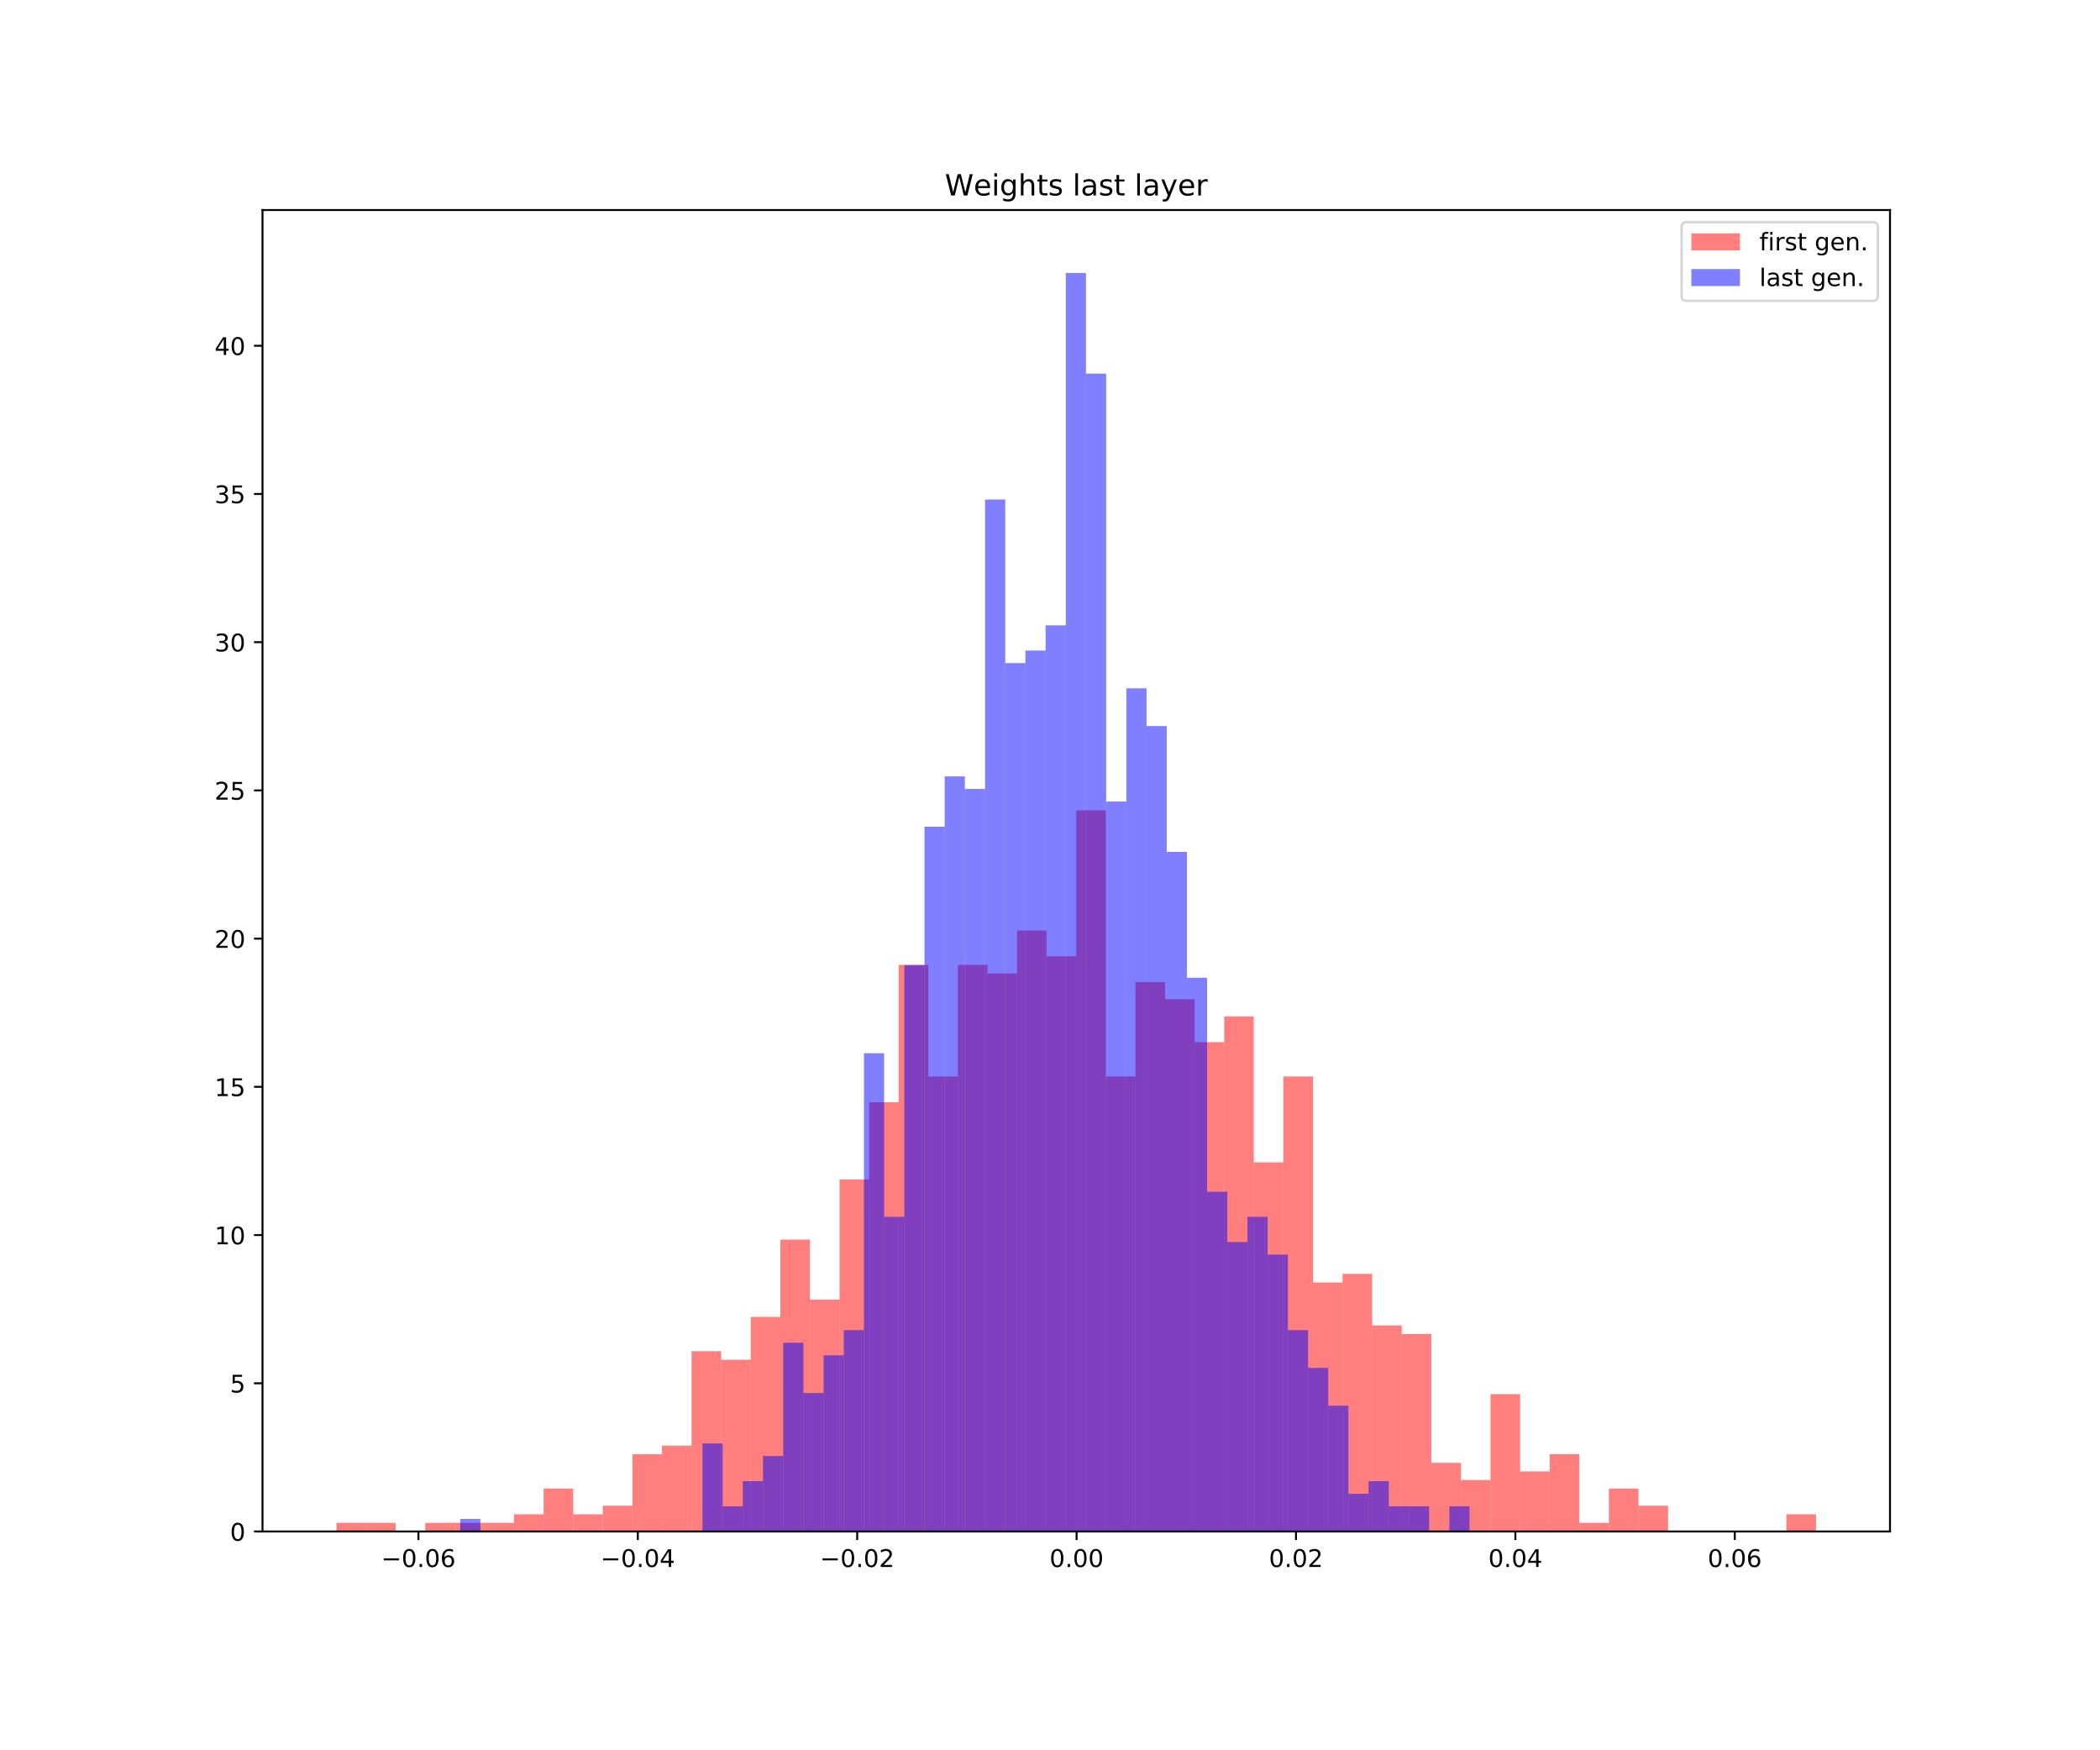 <?xml version="1.0" encoding="utf-8" standalone="no"?>
<!DOCTYPE svg PUBLIC "-//W3C//DTD SVG 1.1//EN"
  "http://www.w3.org/Graphics/SVG/1.1/DTD/svg11.dtd">
<!-- Created with matplotlib (https://matplotlib.org/) -->
<svg height="720pt" version="1.1" viewBox="0 0 864 720" width="864pt" xmlns="http://www.w3.org/2000/svg" xmlns:xlink="http://www.w3.org/1999/xlink">
 <defs>
  <style type="text/css">
*{stroke-linecap:butt;stroke-linejoin:round;white-space:pre;}
  </style>
 </defs>
 <g id="figure_1">
  <g id="patch_1">
   <path d="M 0 720 
L 864 720 
L 864 0 
L 0 0 
z
" style="fill:#ffffff;"/>
  </g>
  <g id="axes_1">
   <g id="patch_2">
    <path d="M 108 630 
L 777.6 630 
L 777.6 86.4 
L 108 86.4 
z
" style="fill:#ffffff;"/>
   </g>
   <g id="patch_3">
    <path clip-path="url(#pb625ff1abf)" d="M 138.436 630 
L 150.611 630 
L 150.611 626.468 
L 138.436 626.468 
z
" style="fill:#ff0000;opacity:0.5;"/>
   </g>
   <g id="patch_4">
    <path clip-path="url(#pb625ff1abf)" d="M 150.611 630 
L 162.785 630 
L 162.785 626.468 
L 150.611 626.468 
z
" style="fill:#ff0000;opacity:0.5;"/>
   </g>
   <g id="patch_5">
    <path clip-path="url(#pb625ff1abf)" d="M 162.785 630 
L 174.96 630 
L 174.96 630 
L 162.785 630 
z
" style="fill:#ff0000;opacity:0.5;"/>
   </g>
   <g id="patch_6">
    <path clip-path="url(#pb625ff1abf)" d="M 174.96 630 
L 187.135 630 
L 187.135 626.468 
L 174.96 626.468 
z
" style="fill:#ff0000;opacity:0.5;"/>
   </g>
   <g id="patch_7">
    <path clip-path="url(#pb625ff1abf)" d="M 187.135 630 
L 199.309 630 
L 199.309 626.468 
L 187.135 626.468 
z
" style="fill:#ff0000;opacity:0.5;"/>
   </g>
   <g id="patch_8">
    <path clip-path="url(#pb625ff1abf)" d="M 199.309 630 
L 211.484 630 
L 211.484 626.468 
L 199.309 626.468 
z
" style="fill:#ff0000;opacity:0.5;"/>
   </g>
   <g id="patch_9">
    <path clip-path="url(#pb625ff1abf)" d="M 211.484 630 
L 223.658 630 
L 223.658 622.937 
L 211.484 622.937 
z
" style="fill:#ff0000;opacity:0.5;"/>
   </g>
   <g id="patch_10">
    <path clip-path="url(#pb625ff1abf)" d="M 223.658 630 
L 235.833 630 
L 235.833 612.342 
L 223.658 612.342 
z
" style="fill:#ff0000;opacity:0.5;"/>
   </g>
   <g id="patch_11">
    <path clip-path="url(#pb625ff1abf)" d="M 235.833 630 
L 248.007 630 
L 248.007 622.937 
L 235.833 622.937 
z
" style="fill:#ff0000;opacity:0.5;"/>
   </g>
   <g id="patch_12">
    <path clip-path="url(#pb625ff1abf)" d="M 248.007 630 
L 260.182 630 
L 260.182 619.405 
L 248.007 619.405 
z
" style="fill:#ff0000;opacity:0.5;"/>
   </g>
   <g id="patch_13">
    <path clip-path="url(#pb625ff1abf)" d="M 260.182 630 
L 272.356 630 
L 272.356 598.215 
L 260.182 598.215 
z
" style="fill:#ff0000;opacity:0.5;"/>
   </g>
   <g id="patch_14">
    <path clip-path="url(#pb625ff1abf)" d="M 272.356 630 
L 284.531 630 
L 284.531 594.683 
L 272.356 594.683 
z
" style="fill:#ff0000;opacity:0.5;"/>
   </g>
   <g id="patch_15">
    <path clip-path="url(#pb625ff1abf)" d="M 284.531 630 
L 296.705 630 
L 296.705 555.835 
L 284.531 555.835 
z
" style="fill:#ff0000;opacity:0.5;"/>
   </g>
   <g id="patch_16">
    <path clip-path="url(#pb625ff1abf)" d="M 296.705 630 
L 308.88 630 
L 308.88 559.367 
L 296.705 559.367 
z
" style="fill:#ff0000;opacity:0.5;"/>
   </g>
   <g id="patch_17">
    <path clip-path="url(#pb625ff1abf)" d="M 308.88 630 
L 321.055 630 
L 321.055 541.709 
L 308.88 541.709 
z
" style="fill:#ff0000;opacity:0.5;"/>
   </g>
   <g id="patch_18">
    <path clip-path="url(#pb625ff1abf)" d="M 321.055 630 
L 333.229 630 
L 333.229 509.924 
L 321.055 509.924 
z
" style="fill:#ff0000;opacity:0.5;"/>
   </g>
   <g id="patch_19">
    <path clip-path="url(#pb625ff1abf)" d="M 333.229 630 
L 345.404 630 
L 345.404 534.645 
L 333.229 534.645 
z
" style="fill:#ff0000;opacity:0.5;"/>
   </g>
   <g id="patch_20">
    <path clip-path="url(#pb625ff1abf)" d="M 345.404 630 
L 357.578 630 
L 357.578 485.202 
L 345.404 485.202 
z
" style="fill:#ff0000;opacity:0.5;"/>
   </g>
   <g id="patch_21">
    <path clip-path="url(#pb625ff1abf)" d="M 357.578 630 
L 369.753 630 
L 369.753 453.417 
L 357.578 453.417 
z
" style="fill:#ff0000;opacity:0.5;"/>
   </g>
   <g id="patch_22">
    <path clip-path="url(#pb625ff1abf)" d="M 369.753 630 
L 381.927 630 
L 381.927 396.911 
L 369.753 396.911 
z
" style="fill:#ff0000;opacity:0.5;"/>
   </g>
   <g id="patch_23">
    <path clip-path="url(#pb625ff1abf)" d="M 381.927 630 
L 394.102 630 
L 394.102 442.822 
L 381.927 442.822 
z
" style="fill:#ff0000;opacity:0.5;"/>
   </g>
   <g id="patch_24">
    <path clip-path="url(#pb625ff1abf)" d="M 394.102 630 
L 406.276 630 
L 406.276 396.911 
L 394.102 396.911 
z
" style="fill:#ff0000;opacity:0.5;"/>
   </g>
   <g id="patch_25">
    <path clip-path="url(#pb625ff1abf)" d="M 406.276 630 
L 418.451 630 
L 418.451 400.442 
L 406.276 400.442 
z
" style="fill:#ff0000;opacity:0.5;"/>
   </g>
   <g id="patch_26">
    <path clip-path="url(#pb625ff1abf)" d="M 418.451 630 
L 430.625 630 
L 430.625 382.784 
L 418.451 382.784 
z
" style="fill:#ff0000;opacity:0.5;"/>
   </g>
   <g id="patch_27">
    <path clip-path="url(#pb625ff1abf)" d="M 430.625 630 
L 442.8 630 
L 442.8 393.379 
L 430.625 393.379 
z
" style="fill:#ff0000;opacity:0.5;"/>
   </g>
   <g id="patch_28">
    <path clip-path="url(#pb625ff1abf)" d="M 442.8 630 
L 454.975 630 
L 454.975 333.341 
L 442.8 333.341 
z
" style="fill:#ff0000;opacity:0.5;"/>
   </g>
   <g id="patch_29">
    <path clip-path="url(#pb625ff1abf)" d="M 454.975 630 
L 467.149 630 
L 467.149 442.822 
L 454.975 442.822 
z
" style="fill:#ff0000;opacity:0.5;"/>
   </g>
   <g id="patch_30">
    <path clip-path="url(#pb625ff1abf)" d="M 467.149 630 
L 479.324 630 
L 479.324 403.974 
L 467.149 403.974 
z
" style="fill:#ff0000;opacity:0.5;"/>
   </g>
   <g id="patch_31">
    <path clip-path="url(#pb625ff1abf)" d="M 479.324 630 
L 491.498 630 
L 491.498 411.037 
L 479.324 411.037 
z
" style="fill:#ff0000;opacity:0.5;"/>
   </g>
   <g id="patch_32">
    <path clip-path="url(#pb625ff1abf)" d="M 491.498 630 
L 503.673 630 
L 503.673 428.696 
L 491.498 428.696 
z
" style="fill:#ff0000;opacity:0.5;"/>
   </g>
   <g id="patch_33">
    <path clip-path="url(#pb625ff1abf)" d="M 503.673 630 
L 515.847 630 
L 515.847 418.101 
L 503.673 418.101 
z
" style="fill:#ff0000;opacity:0.5;"/>
   </g>
   <g id="patch_34">
    <path clip-path="url(#pb625ff1abf)" d="M 515.847 630 
L 528.022 630 
L 528.022 478.139 
L 515.847 478.139 
z
" style="fill:#ff0000;opacity:0.5;"/>
   </g>
   <g id="patch_35">
    <path clip-path="url(#pb625ff1abf)" d="M 528.022 630 
L 540.196 630 
L 540.196 442.822 
L 528.022 442.822 
z
" style="fill:#ff0000;opacity:0.5;"/>
   </g>
   <g id="patch_36">
    <path clip-path="url(#pb625ff1abf)" d="M 540.196 630 
L 552.371 630 
L 552.371 527.582 
L 540.196 527.582 
z
" style="fill:#ff0000;opacity:0.5;"/>
   </g>
   <g id="patch_37">
    <path clip-path="url(#pb625ff1abf)" d="M 552.371 630 
L 564.545 630 
L 564.545 524.05 
L 552.371 524.05 
z
" style="fill:#ff0000;opacity:0.5;"/>
   </g>
   <g id="patch_38">
    <path clip-path="url(#pb625ff1abf)" d="M 564.545 630 
L 576.72 630 
L 576.72 545.24 
L 564.545 545.24 
z
" style="fill:#ff0000;opacity:0.5;"/>
   </g>
   <g id="patch_39">
    <path clip-path="url(#pb625ff1abf)" d="M 576.72 630 
L 588.895 630 
L 588.895 548.772 
L 576.72 548.772 
z
" style="fill:#ff0000;opacity:0.5;"/>
   </g>
   <g id="patch_40">
    <path clip-path="url(#pb625ff1abf)" d="M 588.895 630 
L 601.069 630 
L 601.069 601.747 
L 588.895 601.747 
z
" style="fill:#ff0000;opacity:0.5;"/>
   </g>
   <g id="patch_41">
    <path clip-path="url(#pb625ff1abf)" d="M 601.069 630 
L 613.244 630 
L 613.244 608.81 
L 601.069 608.81 
z
" style="fill:#ff0000;opacity:0.5;"/>
   </g>
   <g id="patch_42">
    <path clip-path="url(#pb625ff1abf)" d="M 613.244 630 
L 625.418 630 
L 625.418 573.493 
L 613.244 573.493 
z
" style="fill:#ff0000;opacity:0.5;"/>
   </g>
   <g id="patch_43">
    <path clip-path="url(#pb625ff1abf)" d="M 625.418 630 
L 637.593 630 
L 637.593 605.278 
L 625.418 605.278 
z
" style="fill:#ff0000;opacity:0.5;"/>
   </g>
   <g id="patch_44">
    <path clip-path="url(#pb625ff1abf)" d="M 637.593 630 
L 649.767 630 
L 649.767 598.215 
L 637.593 598.215 
z
" style="fill:#ff0000;opacity:0.5;"/>
   </g>
   <g id="patch_45">
    <path clip-path="url(#pb625ff1abf)" d="M 649.767 630 
L 661.942 630 
L 661.942 626.468 
L 649.767 626.468 
z
" style="fill:#ff0000;opacity:0.5;"/>
   </g>
   <g id="patch_46">
    <path clip-path="url(#pb625ff1abf)" d="M 661.942 630 
L 674.116 630 
L 674.116 612.342 
L 661.942 612.342 
z
" style="fill:#ff0000;opacity:0.5;"/>
   </g>
   <g id="patch_47">
    <path clip-path="url(#pb625ff1abf)" d="M 674.116 630 
L 686.291 630 
L 686.291 619.405 
L 674.116 619.405 
z
" style="fill:#ff0000;opacity:0.5;"/>
   </g>
   <g id="patch_48">
    <path clip-path="url(#pb625ff1abf)" d="M 686.291 630 
L 698.465 630 
L 698.465 630 
L 686.291 630 
z
" style="fill:#ff0000;opacity:0.5;"/>
   </g>
   <g id="patch_49">
    <path clip-path="url(#pb625ff1abf)" d="M 698.465 630 
L 710.64 630 
L 710.64 630 
L 698.465 630 
z
" style="fill:#ff0000;opacity:0.5;"/>
   </g>
   <g id="patch_50">
    <path clip-path="url(#pb625ff1abf)" d="M 710.64 630 
L 722.815 630 
L 722.815 630 
L 710.64 630 
z
" style="fill:#ff0000;opacity:0.5;"/>
   </g>
   <g id="patch_51">
    <path clip-path="url(#pb625ff1abf)" d="M 722.815 630 
L 734.989 630 
L 734.989 630 
L 722.815 630 
z
" style="fill:#ff0000;opacity:0.5;"/>
   </g>
   <g id="patch_52">
    <path clip-path="url(#pb625ff1abf)" d="M 734.989 630 
L 747.164 630 
L 747.164 622.937 
L 734.989 622.937 
z
" style="fill:#ff0000;opacity:0.5;"/>
   </g>
   <g id="patch_53">
    <path clip-path="url(#pb625ff1abf)" d="M 189.349 630 
L 197.654 630 
L 197.654 624.823 
L 189.349 624.823 
z
" style="fill:#0000ff;opacity:0.5;"/>
   </g>
   <g id="patch_54">
    <path clip-path="url(#pb625ff1abf)" d="M 197.654 630 
L 205.959 630 
L 205.959 630 
L 197.654 630 
z
" style="fill:#0000ff;opacity:0.5;"/>
   </g>
   <g id="patch_55">
    <path clip-path="url(#pb625ff1abf)" d="M 205.959 630 
L 214.264 630 
L 214.264 630 
L 205.959 630 
z
" style="fill:#0000ff;opacity:0.5;"/>
   </g>
   <g id="patch_56">
    <path clip-path="url(#pb625ff1abf)" d="M 214.264 630 
L 222.569 630 
L 222.569 630 
L 214.264 630 
z
" style="fill:#0000ff;opacity:0.5;"/>
   </g>
   <g id="patch_57">
    <path clip-path="url(#pb625ff1abf)" d="M 222.569 630 
L 230.874 630 
L 230.874 630 
L 222.569 630 
z
" style="fill:#0000ff;opacity:0.5;"/>
   </g>
   <g id="patch_58">
    <path clip-path="url(#pb625ff1abf)" d="M 230.874 630 
L 239.179 630 
L 239.179 630 
L 230.874 630 
z
" style="fill:#0000ff;opacity:0.5;"/>
   </g>
   <g id="patch_59">
    <path clip-path="url(#pb625ff1abf)" d="M 239.179 630 
L 247.484 630 
L 247.484 630 
L 239.179 630 
z
" style="fill:#0000ff;opacity:0.5;"/>
   </g>
   <g id="patch_60">
    <path clip-path="url(#pb625ff1abf)" d="M 247.484 630 
L 255.789 630 
L 255.789 630 
L 247.484 630 
z
" style="fill:#0000ff;opacity:0.5;"/>
   </g>
   <g id="patch_61">
    <path clip-path="url(#pb625ff1abf)" d="M 255.789 630 
L 264.094 630 
L 264.094 630 
L 255.789 630 
z
" style="fill:#0000ff;opacity:0.5;"/>
   </g>
   <g id="patch_62">
    <path clip-path="url(#pb625ff1abf)" d="M 264.094 630 
L 272.399 630 
L 272.399 630 
L 264.094 630 
z
" style="fill:#0000ff;opacity:0.5;"/>
   </g>
   <g id="patch_63">
    <path clip-path="url(#pb625ff1abf)" d="M 272.399 630 
L 280.704 630 
L 280.704 630 
L 272.399 630 
z
" style="fill:#0000ff;opacity:0.5;"/>
   </g>
   <g id="patch_64">
    <path clip-path="url(#pb625ff1abf)" d="M 280.704 630 
L 289.009 630 
L 289.009 630 
L 280.704 630 
z
" style="fill:#0000ff;opacity:0.5;"/>
   </g>
   <g id="patch_65">
    <path clip-path="url(#pb625ff1abf)" d="M 289.009 630 
L 297.314 630 
L 297.314 593.76 
L 289.009 593.76 
z
" style="fill:#0000ff;opacity:0.5;"/>
   </g>
   <g id="patch_66">
    <path clip-path="url(#pb625ff1abf)" d="M 297.314 630 
L 305.619 630 
L 305.619 619.646 
L 297.314 619.646 
z
" style="fill:#0000ff;opacity:0.5;"/>
   </g>
   <g id="patch_67">
    <path clip-path="url(#pb625ff1abf)" d="M 305.619 630 
L 313.924 630 
L 313.924 609.291 
L 305.619 609.291 
z
" style="fill:#0000ff;opacity:0.5;"/>
   </g>
   <g id="patch_68">
    <path clip-path="url(#pb625ff1abf)" d="M 313.924 630 
L 322.229 630 
L 322.229 598.937 
L 313.924 598.937 
z
" style="fill:#0000ff;opacity:0.5;"/>
   </g>
   <g id="patch_69">
    <path clip-path="url(#pb625ff1abf)" d="M 322.229 630 
L 330.534 630 
L 330.534 552.343 
L 322.229 552.343 
z
" style="fill:#0000ff;opacity:0.5;"/>
   </g>
   <g id="patch_70">
    <path clip-path="url(#pb625ff1abf)" d="M 330.534 630 
L 338.839 630 
L 338.839 573.051 
L 330.534 573.051 
z
" style="fill:#0000ff;opacity:0.5;"/>
   </g>
   <g id="patch_71">
    <path clip-path="url(#pb625ff1abf)" d="M 338.839 630 
L 347.144 630 
L 347.144 557.52 
L 338.839 557.52 
z
" style="fill:#0000ff;opacity:0.5;"/>
   </g>
   <g id="patch_72">
    <path clip-path="url(#pb625ff1abf)" d="M 347.144 630 
L 355.449 630 
L 355.449 547.166 
L 347.144 547.166 
z
" style="fill:#0000ff;opacity:0.5;"/>
   </g>
   <g id="patch_73">
    <path clip-path="url(#pb625ff1abf)" d="M 355.449 630 
L 363.754 630 
L 363.754 433.269 
L 355.449 433.269 
z
" style="fill:#0000ff;opacity:0.5;"/>
   </g>
   <g id="patch_74">
    <path clip-path="url(#pb625ff1abf)" d="M 363.754 630 
L 372.059 630 
L 372.059 500.571 
L 363.754 500.571 
z
" style="fill:#0000ff;opacity:0.5;"/>
   </g>
   <g id="patch_75">
    <path clip-path="url(#pb625ff1abf)" d="M 372.059 630 
L 380.364 630 
L 380.364 397.029 
L 372.059 397.029 
z
" style="fill:#0000ff;opacity:0.5;"/>
   </g>
   <g id="patch_76">
    <path clip-path="url(#pb625ff1abf)" d="M 380.364 630 
L 388.669 630 
L 388.669 340.08 
L 380.364 340.08 
z
" style="fill:#0000ff;opacity:0.5;"/>
   </g>
   <g id="patch_77">
    <path clip-path="url(#pb625ff1abf)" d="M 388.669 630 
L 396.974 630 
L 396.974 319.371 
L 388.669 319.371 
z
" style="fill:#0000ff;opacity:0.5;"/>
   </g>
   <g id="patch_78">
    <path clip-path="url(#pb625ff1abf)" d="M 396.974 630 
L 405.279 630 
L 405.279 324.549 
L 396.974 324.549 
z
" style="fill:#0000ff;opacity:0.5;"/>
   </g>
   <g id="patch_79">
    <path clip-path="url(#pb625ff1abf)" d="M 405.279 630 
L 413.584 630 
L 413.584 205.474 
L 405.279 205.474 
z
" style="fill:#0000ff;opacity:0.5;"/>
   </g>
   <g id="patch_80">
    <path clip-path="url(#pb625ff1abf)" d="M 413.584 630 
L 421.889 630 
L 421.889 272.777 
L 413.584 272.777 
z
" style="fill:#0000ff;opacity:0.5;"/>
   </g>
   <g id="patch_81">
    <path clip-path="url(#pb625ff1abf)" d="M 421.889 630 
L 430.194 630 
L 430.194 267.6 
L 421.889 267.6 
z
" style="fill:#0000ff;opacity:0.5;"/>
   </g>
   <g id="patch_82">
    <path clip-path="url(#pb625ff1abf)" d="M 430.194 630 
L 438.5 630 
L 438.5 257.246 
L 430.194 257.246 
z
" style="fill:#0000ff;opacity:0.5;"/>
   </g>
   <g id="patch_83">
    <path clip-path="url(#pb625ff1abf)" d="M 438.5 630 
L 446.805 630 
L 446.805 112.286 
L 438.5 112.286 
z
" style="fill:#0000ff;opacity:0.5;"/>
   </g>
   <g id="patch_84">
    <path clip-path="url(#pb625ff1abf)" d="M 446.805 630 
L 455.11 630 
L 455.11 153.703 
L 446.805 153.703 
z
" style="fill:#0000ff;opacity:0.5;"/>
   </g>
   <g id="patch_85">
    <path clip-path="url(#pb625ff1abf)" d="M 455.11 630 
L 463.415 630 
L 463.415 329.726 
L 455.11 329.726 
z
" style="fill:#0000ff;opacity:0.5;"/>
   </g>
   <g id="patch_86">
    <path clip-path="url(#pb625ff1abf)" d="M 463.415 630 
L 471.72 630 
L 471.72 283.131 
L 463.415 283.131 
z
" style="fill:#0000ff;opacity:0.5;"/>
   </g>
   <g id="patch_87">
    <path clip-path="url(#pb625ff1abf)" d="M 471.72 630 
L 480.025 630 
L 480.025 298.663 
L 471.72 298.663 
z
" style="fill:#0000ff;opacity:0.5;"/>
   </g>
   <g id="patch_88">
    <path clip-path="url(#pb625ff1abf)" d="M 480.025 630 
L 488.33 630 
L 488.33 350.434 
L 480.025 350.434 
z
" style="fill:#0000ff;opacity:0.5;"/>
   </g>
   <g id="patch_89">
    <path clip-path="url(#pb625ff1abf)" d="M 488.33 630 
L 496.635 630 
L 496.635 402.206 
L 488.33 402.206 
z
" style="fill:#0000ff;opacity:0.5;"/>
   </g>
   <g id="patch_90">
    <path clip-path="url(#pb625ff1abf)" d="M 496.635 630 
L 504.94 630 
L 504.94 490.217 
L 496.635 490.217 
z
" style="fill:#0000ff;opacity:0.5;"/>
   </g>
   <g id="patch_91">
    <path clip-path="url(#pb625ff1abf)" d="M 504.94 630 
L 513.245 630 
L 513.245 510.926 
L 504.94 510.926 
z
" style="fill:#0000ff;opacity:0.5;"/>
   </g>
   <g id="patch_92">
    <path clip-path="url(#pb625ff1abf)" d="M 513.245 630 
L 521.55 630 
L 521.55 500.571 
L 513.245 500.571 
z
" style="fill:#0000ff;opacity:0.5;"/>
   </g>
   <g id="patch_93">
    <path clip-path="url(#pb625ff1abf)" d="M 521.55 630 
L 529.855 630 
L 529.855 516.103 
L 521.55 516.103 
z
" style="fill:#0000ff;opacity:0.5;"/>
   </g>
   <g id="patch_94">
    <path clip-path="url(#pb625ff1abf)" d="M 529.855 630 
L 538.16 630 
L 538.16 547.166 
L 529.855 547.166 
z
" style="fill:#0000ff;opacity:0.5;"/>
   </g>
   <g id="patch_95">
    <path clip-path="url(#pb625ff1abf)" d="M 538.16 630 
L 546.465 630 
L 546.465 562.697 
L 538.16 562.697 
z
" style="fill:#0000ff;opacity:0.5;"/>
   </g>
   <g id="patch_96">
    <path clip-path="url(#pb625ff1abf)" d="M 546.465 630 
L 554.77 630 
L 554.77 578.229 
L 546.465 578.229 
z
" style="fill:#0000ff;opacity:0.5;"/>
   </g>
   <g id="patch_97">
    <path clip-path="url(#pb625ff1abf)" d="M 554.77 630 
L 563.075 630 
L 563.075 614.469 
L 554.77 614.469 
z
" style="fill:#0000ff;opacity:0.5;"/>
   </g>
   <g id="patch_98">
    <path clip-path="url(#pb625ff1abf)" d="M 563.075 630 
L 571.38 630 
L 571.38 609.291 
L 563.075 609.291 
z
" style="fill:#0000ff;opacity:0.5;"/>
   </g>
   <g id="patch_99">
    <path clip-path="url(#pb625ff1abf)" d="M 571.38 630 
L 579.685 630 
L 579.685 619.646 
L 571.38 619.646 
z
" style="fill:#0000ff;opacity:0.5;"/>
   </g>
   <g id="patch_100">
    <path clip-path="url(#pb625ff1abf)" d="M 579.685 630 
L 587.99 630 
L 587.99 619.646 
L 579.685 619.646 
z
" style="fill:#0000ff;opacity:0.5;"/>
   </g>
   <g id="patch_101">
    <path clip-path="url(#pb625ff1abf)" d="M 587.99 630 
L 596.295 630 
L 596.295 630 
L 587.99 630 
z
" style="fill:#0000ff;opacity:0.5;"/>
   </g>
   <g id="patch_102">
    <path clip-path="url(#pb625ff1abf)" d="M 596.295 630 
L 604.6 630 
L 604.6 619.646 
L 596.295 619.646 
z
" style="fill:#0000ff;opacity:0.5;"/>
   </g>
   <g id="matplotlib.axis_1">
    <g id="xtick_1">
     <g id="line2d_1">
      <defs>
       <path d="M 0 0 
L 0 3.5 
" id="mf6e867a0cf" style="stroke:#000000;stroke-width:0.8;"/>
      </defs>
      <g>
       <use style="stroke:#000000;stroke-width:0.8;" x="172.149" xlink:href="#mf6e867a0cf" y="630"/>
      </g>
     </g>
     <g id="text_1">
      <!-- −0.06 -->
      <defs>
       <path d="M 10.594 35.5 
L 73.188 35.5 
L 73.188 27.203 
L 10.594 27.203 
z
" id="DejaVuSans-8722"/>
       <path d="M 31.781 66.406 
Q 24.172 66.406 20.328 58.906 
Q 16.5 51.422 16.5 36.375 
Q 16.5 21.391 20.328 13.891 
Q 24.172 6.391 31.781 6.391 
Q 39.453 6.391 43.281 13.891 
Q 47.125 21.391 47.125 36.375 
Q 47.125 51.422 43.281 58.906 
Q 39.453 66.406 31.781 66.406 
z
M 31.781 74.219 
Q 44.047 74.219 50.516 64.516 
Q 56.984 54.828 56.984 36.375 
Q 56.984 17.969 50.516 8.266 
Q 44.047 -1.422 31.781 -1.422 
Q 19.531 -1.422 13.062 8.266 
Q 6.594 17.969 6.594 36.375 
Q 6.594 54.828 13.062 64.516 
Q 19.531 74.219 31.781 74.219 
z
" id="DejaVuSans-48"/>
       <path d="M 10.688 12.406 
L 21 12.406 
L 21 0 
L 10.688 0 
z
" id="DejaVuSans-46"/>
       <path d="M 33.016 40.375 
Q 26.375 40.375 22.484 35.828 
Q 18.609 31.297 18.609 23.391 
Q 18.609 15.531 22.484 10.953 
Q 26.375 6.391 33.016 6.391 
Q 39.656 6.391 43.531 10.953 
Q 47.406 15.531 47.406 23.391 
Q 47.406 31.297 43.531 35.828 
Q 39.656 40.375 33.016 40.375 
z
M 52.594 71.297 
L 52.594 62.312 
Q 48.875 64.062 45.094 64.984 
Q 41.312 65.922 37.594 65.922 
Q 27.828 65.922 22.672 59.328 
Q 17.531 52.734 16.797 39.406 
Q 19.672 43.656 24.016 45.922 
Q 28.375 48.188 33.594 48.188 
Q 44.578 48.188 50.953 41.516 
Q 57.328 34.859 57.328 23.391 
Q 57.328 12.156 50.688 5.359 
Q 44.047 -1.422 33.016 -1.422 
Q 20.359 -1.422 13.672 8.266 
Q 6.984 17.969 6.984 36.375 
Q 6.984 53.656 15.188 63.938 
Q 23.391 74.219 37.203 74.219 
Q 40.922 74.219 44.703 73.484 
Q 48.484 72.75 52.594 71.297 
z
" id="DejaVuSans-54"/>
      </defs>
      <g transform="translate(156.826 644.598)scale(0.1 -0.1)">
       <use xlink:href="#DejaVuSans-8722"/>
       <use x="83.789" xlink:href="#DejaVuSans-48"/>
       <use x="147.412" xlink:href="#DejaVuSans-46"/>
       <use x="179.199" xlink:href="#DejaVuSans-48"/>
       <use x="242.822" xlink:href="#DejaVuSans-54"/>
      </g>
     </g>
    </g>
    <g id="xtick_2">
     <g id="line2d_2">
      <g>
       <use style="stroke:#000000;stroke-width:0.8;" x="262.413" xlink:href="#mf6e867a0cf" y="630"/>
      </g>
     </g>
     <g id="text_2">
      <!-- −0.04 -->
      <defs>
       <path d="M 37.797 64.312 
L 12.891 25.391 
L 37.797 25.391 
z
M 35.203 72.906 
L 47.609 72.906 
L 47.609 25.391 
L 58.016 25.391 
L 58.016 17.188 
L 47.609 17.188 
L 47.609 0 
L 37.797 0 
L 37.797 17.188 
L 4.891 17.188 
L 4.891 26.703 
z
" id="DejaVuSans-52"/>
      </defs>
      <g transform="translate(247.09 644.598)scale(0.1 -0.1)">
       <use xlink:href="#DejaVuSans-8722"/>
       <use x="83.789" xlink:href="#DejaVuSans-48"/>
       <use x="147.412" xlink:href="#DejaVuSans-46"/>
       <use x="179.199" xlink:href="#DejaVuSans-48"/>
       <use x="242.822" xlink:href="#DejaVuSans-52"/>
      </g>
     </g>
    </g>
    <g id="xtick_3">
     <g id="line2d_3">
      <g>
       <use style="stroke:#000000;stroke-width:0.8;" x="352.677" xlink:href="#mf6e867a0cf" y="630"/>
      </g>
     </g>
     <g id="text_3">
      <!-- −0.02 -->
      <defs>
       <path d="M 19.188 8.297 
L 53.609 8.297 
L 53.609 0 
L 7.328 0 
L 7.328 8.297 
Q 12.938 14.109 22.625 23.891 
Q 32.328 33.688 34.812 36.531 
Q 39.547 41.844 41.422 45.531 
Q 43.312 49.219 43.312 52.781 
Q 43.312 58.594 39.234 62.25 
Q 35.156 65.922 28.609 65.922 
Q 23.969 65.922 18.812 64.312 
Q 13.672 62.703 7.812 59.422 
L 7.812 69.391 
Q 13.766 71.781 18.938 73 
Q 24.125 74.219 28.422 74.219 
Q 39.75 74.219 46.484 68.547 
Q 53.219 62.891 53.219 53.422 
Q 53.219 48.922 51.531 44.891 
Q 49.859 40.875 45.406 35.406 
Q 44.188 33.984 37.641 27.219 
Q 31.109 20.453 19.188 8.297 
z
" id="DejaVuSans-50"/>
      </defs>
      <g transform="translate(337.355 644.598)scale(0.1 -0.1)">
       <use xlink:href="#DejaVuSans-8722"/>
       <use x="83.789" xlink:href="#DejaVuSans-48"/>
       <use x="147.412" xlink:href="#DejaVuSans-46"/>
       <use x="179.199" xlink:href="#DejaVuSans-48"/>
       <use x="242.822" xlink:href="#DejaVuSans-50"/>
      </g>
     </g>
    </g>
    <g id="xtick_4">
     <g id="line2d_4">
      <g>
       <use style="stroke:#000000;stroke-width:0.8;" x="442.942" xlink:href="#mf6e867a0cf" y="630"/>
      </g>
     </g>
     <g id="text_4">
      <!-- 0.00 -->
      <g transform="translate(431.809 644.598)scale(0.1 -0.1)">
       <use xlink:href="#DejaVuSans-48"/>
       <use x="63.623" xlink:href="#DejaVuSans-46"/>
       <use x="95.41" xlink:href="#DejaVuSans-48"/>
       <use x="159.033" xlink:href="#DejaVuSans-48"/>
      </g>
     </g>
    </g>
    <g id="xtick_5">
     <g id="line2d_5">
      <g>
       <use style="stroke:#000000;stroke-width:0.8;" x="533.206" xlink:href="#mf6e867a0cf" y="630"/>
      </g>
     </g>
     <g id="text_5">
      <!-- 0.02 -->
      <g transform="translate(522.073 644.598)scale(0.1 -0.1)">
       <use xlink:href="#DejaVuSans-48"/>
       <use x="63.623" xlink:href="#DejaVuSans-46"/>
       <use x="95.41" xlink:href="#DejaVuSans-48"/>
       <use x="159.033" xlink:href="#DejaVuSans-50"/>
      </g>
     </g>
    </g>
    <g id="xtick_6">
     <g id="line2d_6">
      <g>
       <use style="stroke:#000000;stroke-width:0.8;" x="623.47" xlink:href="#mf6e867a0cf" y="630"/>
      </g>
     </g>
     <g id="text_6">
      <!-- 0.04 -->
      <g transform="translate(612.337 644.598)scale(0.1 -0.1)">
       <use xlink:href="#DejaVuSans-48"/>
       <use x="63.623" xlink:href="#DejaVuSans-46"/>
       <use x="95.41" xlink:href="#DejaVuSans-48"/>
       <use x="159.033" xlink:href="#DejaVuSans-52"/>
      </g>
     </g>
    </g>
    <g id="xtick_7">
     <g id="line2d_7">
      <g>
       <use style="stroke:#000000;stroke-width:0.8;" x="713.734" xlink:href="#mf6e867a0cf" y="630"/>
      </g>
     </g>
     <g id="text_7">
      <!-- 0.06 -->
      <g transform="translate(702.602 644.598)scale(0.1 -0.1)">
       <use xlink:href="#DejaVuSans-48"/>
       <use x="63.623" xlink:href="#DejaVuSans-46"/>
       <use x="95.41" xlink:href="#DejaVuSans-48"/>
       <use x="159.033" xlink:href="#DejaVuSans-54"/>
      </g>
     </g>
    </g>
   </g>
   <g id="matplotlib.axis_2">
    <g id="ytick_1">
     <g id="line2d_8">
      <defs>
       <path d="M 0 0 
L -3.5 0 
" id="m79eeb7a759" style="stroke:#000000;stroke-width:0.8;"/>
      </defs>
      <g>
       <use style="stroke:#000000;stroke-width:0.8;" x="108" xlink:href="#m79eeb7a759" y="630"/>
      </g>
     </g>
     <g id="text_8">
      <!-- 0 -->
      <g transform="translate(94.638 633.799)scale(0.1 -0.1)">
       <use xlink:href="#DejaVuSans-48"/>
      </g>
     </g>
    </g>
    <g id="ytick_2">
     <g id="line2d_9">
      <g>
       <use style="stroke:#000000;stroke-width:0.8;" x="108" xlink:href="#m79eeb7a759" y="569.029"/>
      </g>
     </g>
     <g id="text_9">
      <!-- 5 -->
      <defs>
       <path d="M 10.797 72.906 
L 49.516 72.906 
L 49.516 64.594 
L 19.828 64.594 
L 19.828 46.734 
Q 21.969 47.469 24.109 47.828 
Q 26.266 48.188 28.422 48.188 
Q 40.625 48.188 47.75 41.5 
Q 54.891 34.812 54.891 23.391 
Q 54.891 11.625 47.562 5.094 
Q 40.234 -1.422 26.906 -1.422 
Q 22.312 -1.422 17.547 -0.641 
Q 12.797 0.141 7.719 1.703 
L 7.719 11.625 
Q 12.109 9.234 16.797 8.062 
Q 21.484 6.891 26.703 6.891 
Q 35.156 6.891 40.078 11.328 
Q 45.016 15.766 45.016 23.391 
Q 45.016 31 40.078 35.438 
Q 35.156 39.891 26.703 39.891 
Q 22.75 39.891 18.812 39.016 
Q 14.891 38.141 10.797 36.281 
z
" id="DejaVuSans-53"/>
      </defs>
      <g transform="translate(94.638 572.828)scale(0.1 -0.1)">
       <use xlink:href="#DejaVuSans-53"/>
      </g>
     </g>
    </g>
    <g id="ytick_3">
     <g id="line2d_10">
      <g>
       <use style="stroke:#000000;stroke-width:0.8;" x="108" xlink:href="#m79eeb7a759" y="508.057"/>
      </g>
     </g>
     <g id="text_10">
      <!-- 10 -->
      <defs>
       <path d="M 12.406 8.297 
L 28.516 8.297 
L 28.516 63.922 
L 10.984 60.406 
L 10.984 69.391 
L 28.422 72.906 
L 38.281 72.906 
L 38.281 8.297 
L 54.391 8.297 
L 54.391 0 
L 12.406 0 
z
" id="DejaVuSans-49"/>
      </defs>
      <g transform="translate(88.275 511.857)scale(0.1 -0.1)">
       <use xlink:href="#DejaVuSans-49"/>
       <use x="63.623" xlink:href="#DejaVuSans-48"/>
      </g>
     </g>
    </g>
    <g id="ytick_4">
     <g id="line2d_11">
      <g>
       <use style="stroke:#000000;stroke-width:0.8;" x="108" xlink:href="#m79eeb7a759" y="447.086"/>
      </g>
     </g>
     <g id="text_11">
      <!-- 15 -->
      <g transform="translate(88.275 450.885)scale(0.1 -0.1)">
       <use xlink:href="#DejaVuSans-49"/>
       <use x="63.623" xlink:href="#DejaVuSans-53"/>
      </g>
     </g>
    </g>
    <g id="ytick_5">
     <g id="line2d_12">
      <g>
       <use style="stroke:#000000;stroke-width:0.8;" x="108" xlink:href="#m79eeb7a759" y="386.115"/>
      </g>
     </g>
     <g id="text_12">
      <!-- 20 -->
      <g transform="translate(88.275 389.914)scale(0.1 -0.1)">
       <use xlink:href="#DejaVuSans-50"/>
       <use x="63.623" xlink:href="#DejaVuSans-48"/>
      </g>
     </g>
    </g>
    <g id="ytick_6">
     <g id="line2d_13">
      <g>
       <use style="stroke:#000000;stroke-width:0.8;" x="108" xlink:href="#m79eeb7a759" y="325.144"/>
      </g>
     </g>
     <g id="text_13">
      <!-- 25 -->
      <g transform="translate(88.275 328.943)scale(0.1 -0.1)">
       <use xlink:href="#DejaVuSans-50"/>
       <use x="63.623" xlink:href="#DejaVuSans-53"/>
      </g>
     </g>
    </g>
    <g id="ytick_7">
     <g id="line2d_14">
      <g>
       <use style="stroke:#000000;stroke-width:0.8;" x="108" xlink:href="#m79eeb7a759" y="264.172"/>
      </g>
     </g>
     <g id="text_14">
      <!-- 30 -->
      <defs>
       <path d="M 40.578 39.312 
Q 47.656 37.797 51.625 33 
Q 55.609 28.219 55.609 21.188 
Q 55.609 10.406 48.188 4.484 
Q 40.766 -1.422 27.094 -1.422 
Q 22.516 -1.422 17.656 -0.516 
Q 12.797 0.391 7.625 2.203 
L 7.625 11.719 
Q 11.719 9.328 16.594 8.109 
Q 21.484 6.891 26.812 6.891 
Q 36.078 6.891 40.938 10.547 
Q 45.797 14.203 45.797 21.188 
Q 45.797 27.641 41.281 31.266 
Q 36.766 34.906 28.719 34.906 
L 20.219 34.906 
L 20.219 43.016 
L 29.109 43.016 
Q 36.375 43.016 40.234 45.922 
Q 44.094 48.828 44.094 54.297 
Q 44.094 59.906 40.109 62.906 
Q 36.141 65.922 28.719 65.922 
Q 24.656 65.922 20.016 65.031 
Q 15.375 64.156 9.812 62.312 
L 9.812 71.094 
Q 15.438 72.656 20.344 73.438 
Q 25.25 74.219 29.594 74.219 
Q 40.828 74.219 47.359 69.109 
Q 53.906 64.016 53.906 55.328 
Q 53.906 49.266 50.438 45.094 
Q 46.969 40.922 40.578 39.312 
z
" id="DejaVuSans-51"/>
      </defs>
      <g transform="translate(88.275 267.972)scale(0.1 -0.1)">
       <use xlink:href="#DejaVuSans-51"/>
       <use x="63.623" xlink:href="#DejaVuSans-48"/>
      </g>
     </g>
    </g>
    <g id="ytick_8">
     <g id="line2d_15">
      <g>
       <use style="stroke:#000000;stroke-width:0.8;" x="108" xlink:href="#m79eeb7a759" y="203.201"/>
      </g>
     </g>
     <g id="text_15">
      <!-- 35 -->
      <g transform="translate(88.275 207)scale(0.1 -0.1)">
       <use xlink:href="#DejaVuSans-51"/>
       <use x="63.623" xlink:href="#DejaVuSans-53"/>
      </g>
     </g>
    </g>
    <g id="ytick_9">
     <g id="line2d_16">
      <g>
       <use style="stroke:#000000;stroke-width:0.8;" x="108" xlink:href="#m79eeb7a759" y="142.23"/>
      </g>
     </g>
     <g id="text_16">
      <!-- 40 -->
      <g transform="translate(88.275 146.029)scale(0.1 -0.1)">
       <use xlink:href="#DejaVuSans-52"/>
       <use x="63.623" xlink:href="#DejaVuSans-48"/>
      </g>
     </g>
    </g>
   </g>
   <g id="patch_103">
    <path d="M 108 630 
L 108 86.4 
" style="fill:none;stroke:#000000;stroke-linecap:square;stroke-linejoin:miter;stroke-width:0.8;"/>
   </g>
   <g id="patch_104">
    <path d="M 777.6 630 
L 777.6 86.4 
" style="fill:none;stroke:#000000;stroke-linecap:square;stroke-linejoin:miter;stroke-width:0.8;"/>
   </g>
   <g id="patch_105">
    <path d="M 108 630 
L 777.6 630 
" style="fill:none;stroke:#000000;stroke-linecap:square;stroke-linejoin:miter;stroke-width:0.8;"/>
   </g>
   <g id="patch_106">
    <path d="M 108 86.4 
L 777.6 86.4 
" style="fill:none;stroke:#000000;stroke-linecap:square;stroke-linejoin:miter;stroke-width:0.8;"/>
   </g>
   <g id="text_17">
    <!-- Weights last layer -->
    <defs>
     <path d="M 3.328 72.906 
L 13.281 72.906 
L 28.609 11.281 
L 43.891 72.906 
L 54.984 72.906 
L 70.312 11.281 
L 85.594 72.906 
L 95.609 72.906 
L 77.297 0 
L 64.891 0 
L 49.516 63.281 
L 33.984 0 
L 21.578 0 
z
" id="DejaVuSans-87"/>
     <path d="M 56.203 29.594 
L 56.203 25.203 
L 14.891 25.203 
Q 15.484 15.922 20.484 11.062 
Q 25.484 6.203 34.422 6.203 
Q 39.594 6.203 44.453 7.469 
Q 49.312 8.734 54.109 11.281 
L 54.109 2.781 
Q 49.266 0.734 44.188 -0.344 
Q 39.109 -1.422 33.891 -1.422 
Q 20.797 -1.422 13.156 6.188 
Q 5.516 13.812 5.516 26.812 
Q 5.516 40.234 12.766 48.109 
Q 20.016 56 32.328 56 
Q 43.359 56 49.781 48.891 
Q 56.203 41.797 56.203 29.594 
z
M 47.219 32.234 
Q 47.125 39.594 43.094 43.984 
Q 39.062 48.391 32.422 48.391 
Q 24.906 48.391 20.391 44.141 
Q 15.875 39.891 15.188 32.172 
z
" id="DejaVuSans-101"/>
     <path d="M 9.422 54.688 
L 18.406 54.688 
L 18.406 0 
L 9.422 0 
z
M 9.422 75.984 
L 18.406 75.984 
L 18.406 64.594 
L 9.422 64.594 
z
" id="DejaVuSans-105"/>
     <path d="M 45.406 27.984 
Q 45.406 37.75 41.375 43.109 
Q 37.359 48.484 30.078 48.484 
Q 22.859 48.484 18.828 43.109 
Q 14.797 37.75 14.797 27.984 
Q 14.797 18.266 18.828 12.891 
Q 22.859 7.516 30.078 7.516 
Q 37.359 7.516 41.375 12.891 
Q 45.406 18.266 45.406 27.984 
z
M 54.391 6.781 
Q 54.391 -7.172 48.188 -13.984 
Q 42 -20.797 29.203 -20.797 
Q 24.469 -20.797 20.266 -20.094 
Q 16.062 -19.391 12.109 -17.922 
L 12.109 -9.188 
Q 16.062 -11.328 19.922 -12.344 
Q 23.781 -13.375 27.781 -13.375 
Q 36.625 -13.375 41.016 -8.766 
Q 45.406 -4.156 45.406 5.172 
L 45.406 9.625 
Q 42.625 4.781 38.281 2.391 
Q 33.938 0 27.875 0 
Q 17.828 0 11.672 7.656 
Q 5.516 15.328 5.516 27.984 
Q 5.516 40.672 11.672 48.328 
Q 17.828 56 27.875 56 
Q 33.938 56 38.281 53.609 
Q 42.625 51.219 45.406 46.391 
L 45.406 54.688 
L 54.391 54.688 
z
" id="DejaVuSans-103"/>
     <path d="M 54.891 33.016 
L 54.891 0 
L 45.906 0 
L 45.906 32.719 
Q 45.906 40.484 42.875 44.328 
Q 39.844 48.188 33.797 48.188 
Q 26.516 48.188 22.312 43.547 
Q 18.109 38.922 18.109 30.906 
L 18.109 0 
L 9.078 0 
L 9.078 75.984 
L 18.109 75.984 
L 18.109 46.188 
Q 21.344 51.125 25.703 53.562 
Q 30.078 56 35.797 56 
Q 45.219 56 50.047 50.172 
Q 54.891 44.344 54.891 33.016 
z
" id="DejaVuSans-104"/>
     <path d="M 18.312 70.219 
L 18.312 54.688 
L 36.812 54.688 
L 36.812 47.703 
L 18.312 47.703 
L 18.312 18.016 
Q 18.312 11.328 20.141 9.422 
Q 21.969 7.516 27.594 7.516 
L 36.812 7.516 
L 36.812 0 
L 27.594 0 
Q 17.188 0 13.234 3.875 
Q 9.281 7.766 9.281 18.016 
L 9.281 47.703 
L 2.688 47.703 
L 2.688 54.688 
L 9.281 54.688 
L 9.281 70.219 
z
" id="DejaVuSans-116"/>
     <path d="M 44.281 53.078 
L 44.281 44.578 
Q 40.484 46.531 36.375 47.5 
Q 32.281 48.484 27.875 48.484 
Q 21.188 48.484 17.844 46.438 
Q 14.5 44.391 14.5 40.281 
Q 14.5 37.156 16.891 35.375 
Q 19.281 33.594 26.516 31.984 
L 29.594 31.297 
Q 39.156 29.25 43.188 25.516 
Q 47.219 21.781 47.219 15.094 
Q 47.219 7.469 41.188 3.016 
Q 35.156 -1.422 24.609 -1.422 
Q 20.219 -1.422 15.453 -0.562 
Q 10.688 0.297 5.422 2 
L 5.422 11.281 
Q 10.406 8.688 15.234 7.391 
Q 20.062 6.109 24.812 6.109 
Q 31.156 6.109 34.562 8.281 
Q 37.984 10.453 37.984 14.406 
Q 37.984 18.062 35.516 20.016 
Q 33.062 21.969 24.703 23.781 
L 21.578 24.516 
Q 13.234 26.266 9.516 29.906 
Q 5.812 33.547 5.812 39.891 
Q 5.812 47.609 11.281 51.797 
Q 16.75 56 26.812 56 
Q 31.781 56 36.172 55.266 
Q 40.578 54.547 44.281 53.078 
z
" id="DejaVuSans-115"/>
     <path id="DejaVuSans-32"/>
     <path d="M 9.422 75.984 
L 18.406 75.984 
L 18.406 0 
L 9.422 0 
z
" id="DejaVuSans-108"/>
     <path d="M 34.281 27.484 
Q 23.391 27.484 19.188 25 
Q 14.984 22.516 14.984 16.5 
Q 14.984 11.719 18.141 8.906 
Q 21.297 6.109 26.703 6.109 
Q 34.188 6.109 38.703 11.406 
Q 43.219 16.703 43.219 25.484 
L 43.219 27.484 
z
M 52.203 31.203 
L 52.203 0 
L 43.219 0 
L 43.219 8.297 
Q 40.141 3.328 35.547 0.953 
Q 30.953 -1.422 24.312 -1.422 
Q 15.922 -1.422 10.953 3.297 
Q 6 8.016 6 15.922 
Q 6 25.141 12.172 29.828 
Q 18.359 34.516 30.609 34.516 
L 43.219 34.516 
L 43.219 35.406 
Q 43.219 41.609 39.141 45 
Q 35.062 48.391 27.688 48.391 
Q 23 48.391 18.547 47.266 
Q 14.109 46.141 10.016 43.891 
L 10.016 52.203 
Q 14.938 54.109 19.578 55.047 
Q 24.219 56 28.609 56 
Q 40.484 56 46.344 49.844 
Q 52.203 43.703 52.203 31.203 
z
" id="DejaVuSans-97"/>
     <path d="M 32.172 -5.078 
Q 28.375 -14.844 24.75 -17.812 
Q 21.141 -20.797 15.094 -20.797 
L 7.906 -20.797 
L 7.906 -13.281 
L 13.188 -13.281 
Q 16.891 -13.281 18.938 -11.516 
Q 21 -9.766 23.484 -3.219 
L 25.094 0.875 
L 2.984 54.688 
L 12.5 54.688 
L 29.594 11.922 
L 46.688 54.688 
L 56.203 54.688 
z
" id="DejaVuSans-121"/>
     <path d="M 41.109 46.297 
Q 39.594 47.172 37.812 47.578 
Q 36.031 48 33.891 48 
Q 26.266 48 22.188 43.047 
Q 18.109 38.094 18.109 28.812 
L 18.109 0 
L 9.078 0 
L 9.078 54.688 
L 18.109 54.688 
L 18.109 46.188 
Q 20.953 51.172 25.484 53.578 
Q 30.031 56 36.531 56 
Q 37.453 56 38.578 55.875 
Q 39.703 55.766 41.062 55.516 
z
" id="DejaVuSans-114"/>
    </defs>
    <g transform="translate(388.735 80.4)scale(0.12 -0.12)">
     <use xlink:href="#DejaVuSans-87"/>
     <use x="98.799" xlink:href="#DejaVuSans-101"/>
     <use x="160.322" xlink:href="#DejaVuSans-105"/>
     <use x="188.105" xlink:href="#DejaVuSans-103"/>
     <use x="251.582" xlink:href="#DejaVuSans-104"/>
     <use x="314.961" xlink:href="#DejaVuSans-116"/>
     <use x="354.17" xlink:href="#DejaVuSans-115"/>
     <use x="406.27" xlink:href="#DejaVuSans-32"/>
     <use x="438.057" xlink:href="#DejaVuSans-108"/>
     <use x="465.84" xlink:href="#DejaVuSans-97"/>
     <use x="527.119" xlink:href="#DejaVuSans-115"/>
     <use x="579.219" xlink:href="#DejaVuSans-116"/>
     <use x="618.428" xlink:href="#DejaVuSans-32"/>
     <use x="650.215" xlink:href="#DejaVuSans-108"/>
     <use x="677.998" xlink:href="#DejaVuSans-97"/>
     <use x="739.277" xlink:href="#DejaVuSans-121"/>
     <use x="798.457" xlink:href="#DejaVuSans-101"/>
     <use x="859.98" xlink:href="#DejaVuSans-114"/>
    </g>
   </g>
   <g id="legend_1">
    <g id="patch_107">
     <path d="M 693.866 123.756 
L 770.6 123.756 
Q 772.6 123.756 772.6 121.756 
L 772.6 93.4 
Q 772.6 91.4 770.6 91.4 
L 693.866 91.4 
Q 691.866 91.4 691.866 93.4 
L 691.866 121.756 
Q 691.866 123.756 693.866 123.756 
z
" style="fill:#ffffff;opacity:0.8;stroke:#cccccc;stroke-linejoin:miter;"/>
    </g>
    <g id="patch_108">
     <path d="M 695.866 102.998 
L 715.866 102.998 
L 715.866 95.998 
L 695.866 95.998 
z
" style="fill:#ff0000;opacity:0.5;"/>
    </g>
    <g id="text_18">
     <!-- first gen. -->
     <defs>
      <path d="M 37.109 75.984 
L 37.109 68.5 
L 28.516 68.5 
Q 23.688 68.5 21.797 66.547 
Q 19.922 64.594 19.922 59.516 
L 19.922 54.688 
L 34.719 54.688 
L 34.719 47.703 
L 19.922 47.703 
L 19.922 0 
L 10.891 0 
L 10.891 47.703 
L 2.297 47.703 
L 2.297 54.688 
L 10.891 54.688 
L 10.891 58.5 
Q 10.891 67.625 15.141 71.797 
Q 19.391 75.984 28.609 75.984 
z
" id="DejaVuSans-102"/>
      <path d="M 54.891 33.016 
L 54.891 0 
L 45.906 0 
L 45.906 32.719 
Q 45.906 40.484 42.875 44.328 
Q 39.844 48.188 33.797 48.188 
Q 26.516 48.188 22.312 43.547 
Q 18.109 38.922 18.109 30.906 
L 18.109 0 
L 9.078 0 
L 9.078 54.688 
L 18.109 54.688 
L 18.109 46.188 
Q 21.344 51.125 25.703 53.562 
Q 30.078 56 35.797 56 
Q 45.219 56 50.047 50.172 
Q 54.891 44.344 54.891 33.016 
z
" id="DejaVuSans-110"/>
     </defs>
     <g transform="translate(723.866 102.998)scale(0.1 -0.1)">
      <use xlink:href="#DejaVuSans-102"/>
      <use x="35.205" xlink:href="#DejaVuSans-105"/>
      <use x="62.988" xlink:href="#DejaVuSans-114"/>
      <use x="104.102" xlink:href="#DejaVuSans-115"/>
      <use x="156.201" xlink:href="#DejaVuSans-116"/>
      <use x="195.41" xlink:href="#DejaVuSans-32"/>
      <use x="227.197" xlink:href="#DejaVuSans-103"/>
      <use x="290.674" xlink:href="#DejaVuSans-101"/>
      <use x="352.197" xlink:href="#DejaVuSans-110"/>
      <use x="415.576" xlink:href="#DejaVuSans-46"/>
     </g>
    </g>
    <g id="patch_109">
     <path d="M 695.866 117.677 
L 715.866 117.677 
L 715.866 110.677 
L 695.866 110.677 
z
" style="fill:#0000ff;opacity:0.5;"/>
    </g>
    <g id="text_19">
     <!-- last gen. -->
     <g transform="translate(723.866 117.677)scale(0.1 -0.1)">
      <use xlink:href="#DejaVuSans-108"/>
      <use x="27.783" xlink:href="#DejaVuSans-97"/>
      <use x="89.062" xlink:href="#DejaVuSans-115"/>
      <use x="141.162" xlink:href="#DejaVuSans-116"/>
      <use x="180.371" xlink:href="#DejaVuSans-32"/>
      <use x="212.158" xlink:href="#DejaVuSans-103"/>
      <use x="275.635" xlink:href="#DejaVuSans-101"/>
      <use x="337.158" xlink:href="#DejaVuSans-110"/>
      <use x="400.537" xlink:href="#DejaVuSans-46"/>
     </g>
    </g>
   </g>
  </g>
 </g>
 <defs>
  <clipPath id="pb625ff1abf">
   <rect height="543.6" width="669.6" x="108" y="86.4"/>
  </clipPath>
 </defs>
</svg>
